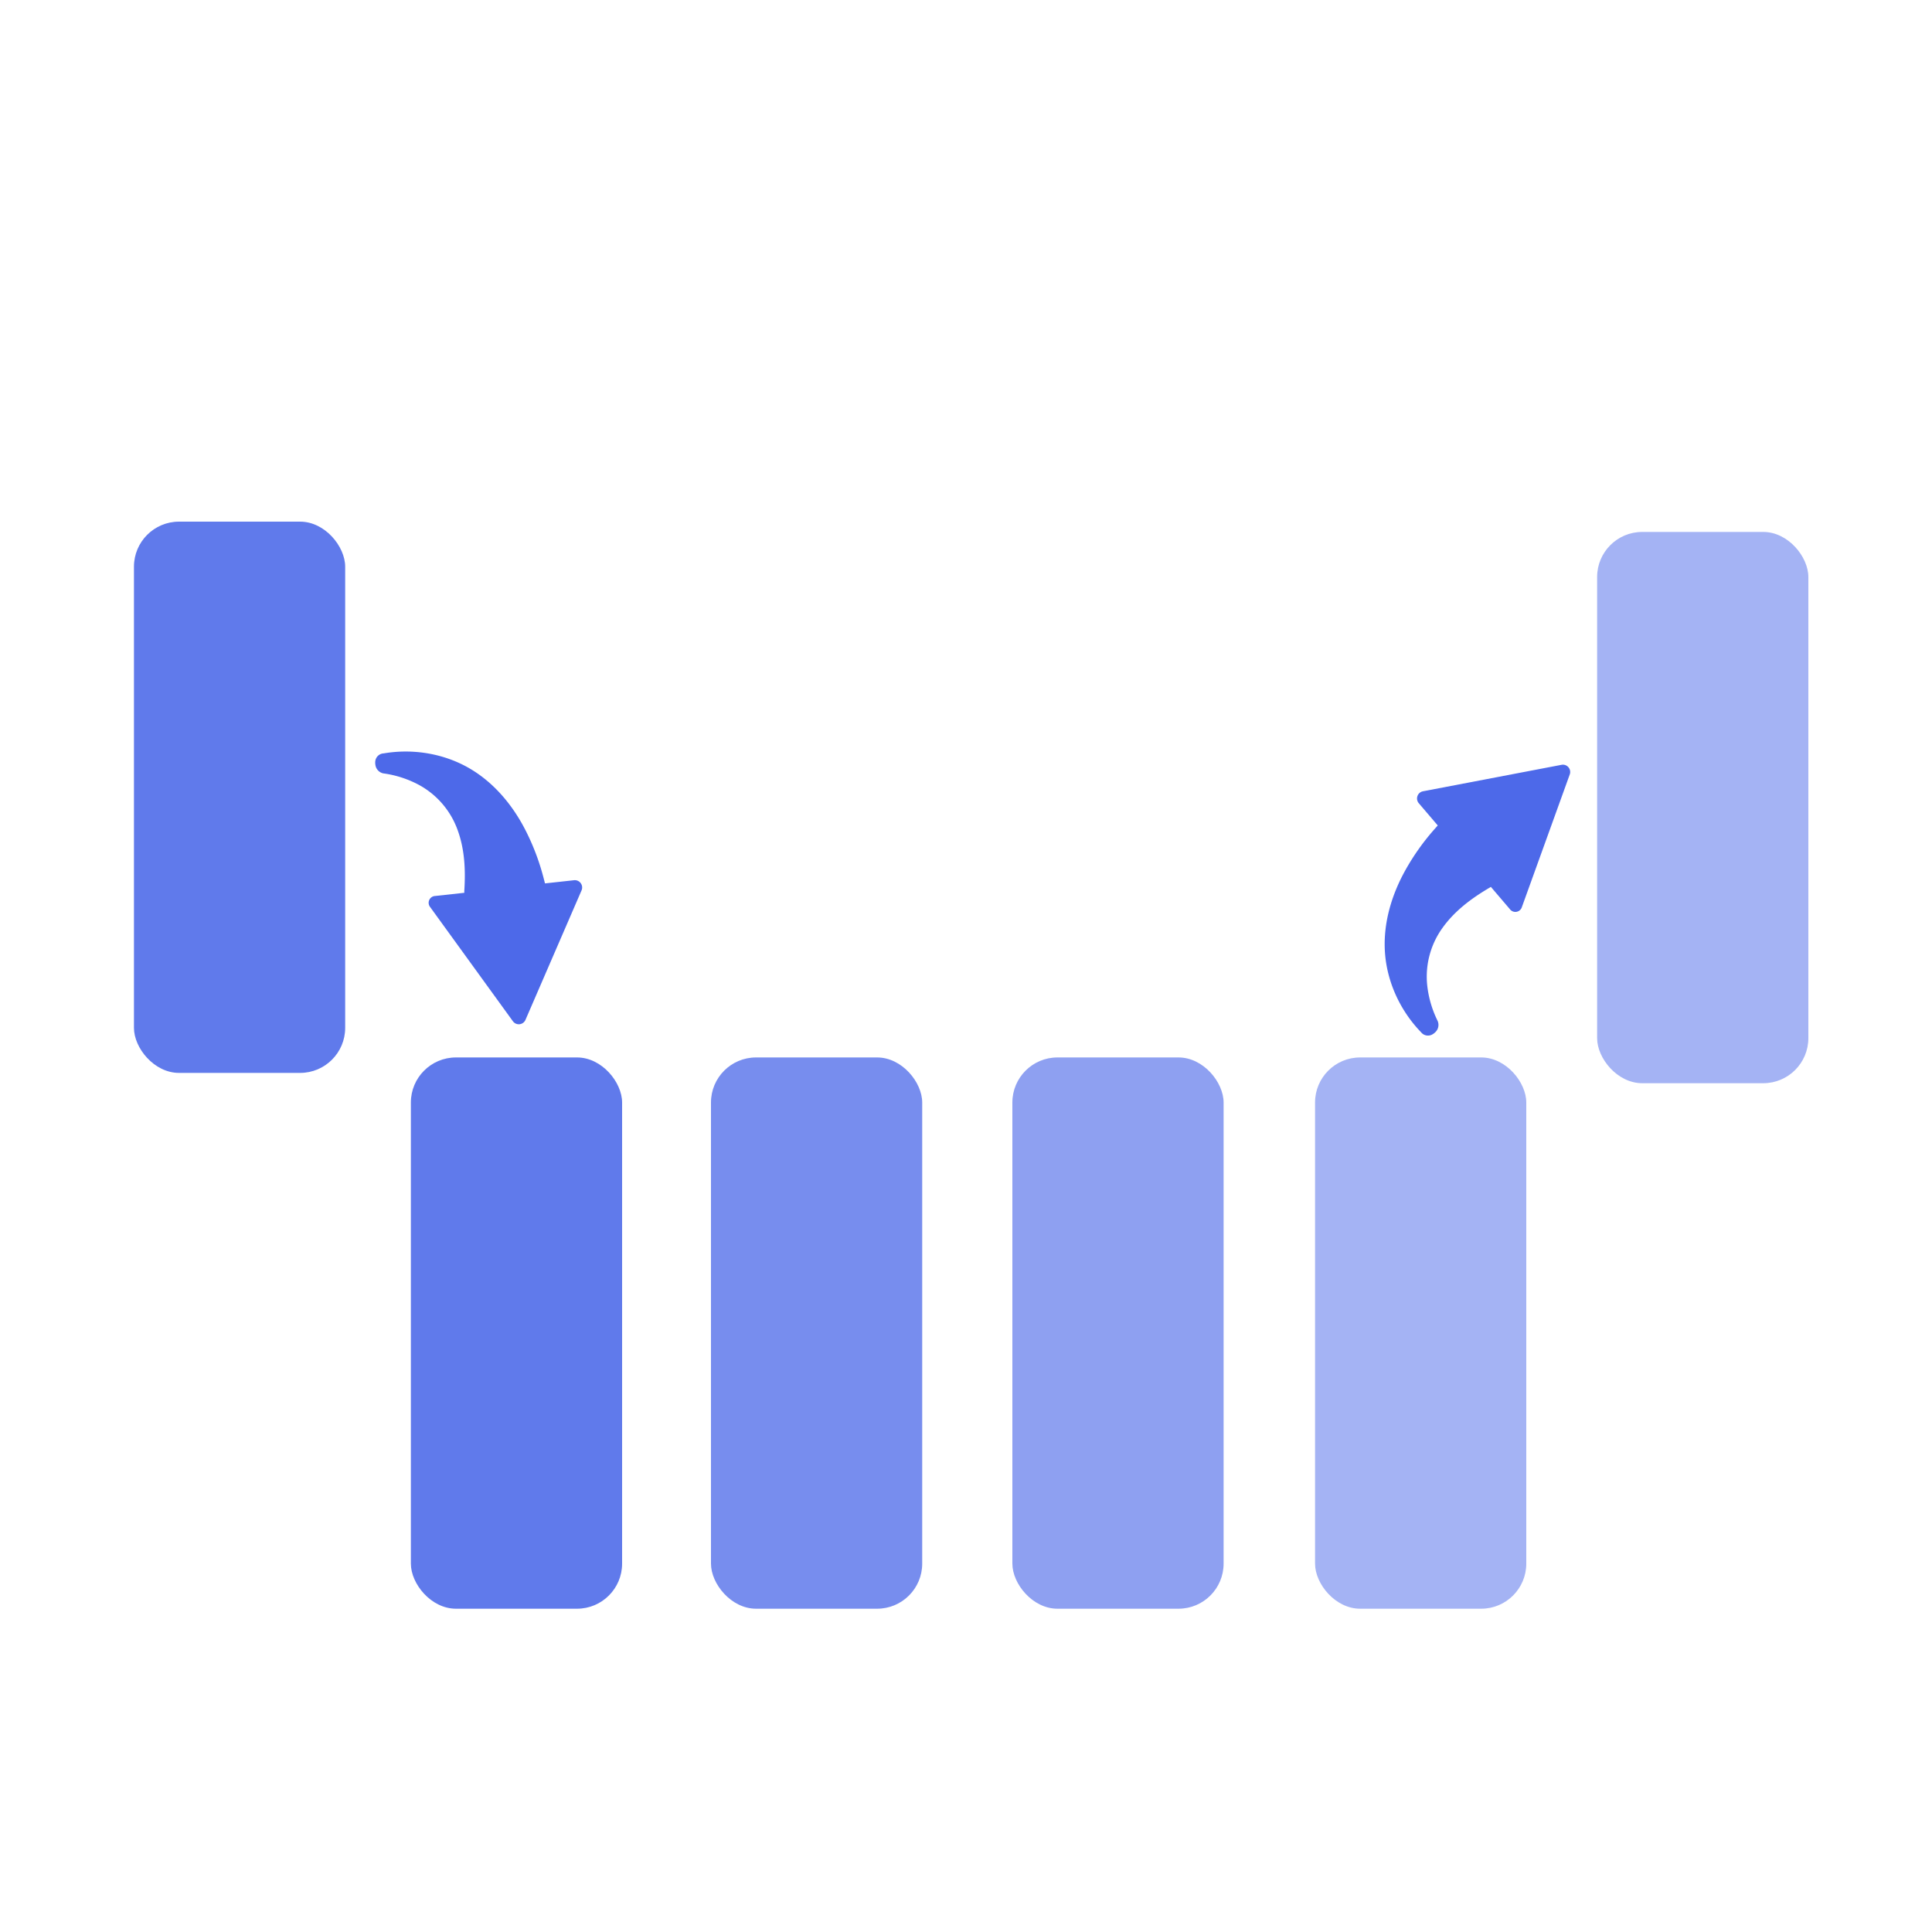 <svg id="Layer_1" data-name="Layer 1" xmlns="http://www.w3.org/2000/svg" viewBox="0 0 1500 1500"><defs><style>.cls-1{fill:#a4b3f4;}.cls-2{fill:#8ea0f1;}.cls-3{fill:#778dee;}.cls-4{fill:#607aeb;}.cls-5{fill:#4d69e9;}</style></defs><rect class="cls-1" x="1021" y="821" width="164" height="428" rx="35"/><rect class="cls-2" x="786" y="821" width="164" height="428" rx="35"/><rect class="cls-3" x="552" y="821" width="164" height="428" rx="35"/><rect class="cls-4" x="319" y="821" width="164" height="428" rx="35"/><rect class="cls-4" x="104" y="405" width="164" height="428" rx="35"/><rect class="cls-1" x="1240" y="413" width="164" height="428" rx="35"/><path class="cls-5" d="M398.29,793,334,704.28a5.3,5.3,0,0,1,3.94-8.65l22.57-2.47a12.05,12.05,0,0,1,0-1.9c1-16,.27-32-5.34-47.16A64.77,64.77,0,0,0,325,609.25a81.81,81.81,0,0,0-26.73-8.71l-.17,0a7.79,7.79,0,0,1-6.63-6.6,10.47,10.47,0,0,1-.09-3,6.85,6.85,0,0,1,6.34-6l.14,0c22.88-3.92,47.28.12,67.3,12,19.24,11.41,33.77,29.35,43.63,49.23A181.4,181.4,0,0,1,422,681.51c.38,1.46.76,2.92,1.14,4.36l22.57-2.47a5.68,5.68,0,0,1,5.76,8L407.93,791.93A5.65,5.65,0,0,1,398.29,793Z"/><path class="cls-5" d="M1218.78,601.2l-37.18,103a5.3,5.3,0,0,1-9.37,1.62l-14.74-17.27a12.54,12.54,0,0,1-1.6,1c-13.75,8.16-26.62,17.79-36,30.95a64.71,64.71,0,0,0-11.79,44.62,82,82,0,0,0,7.83,27l.08.16a7.79,7.79,0,0,1-1.73,9.2,10.52,10.52,0,0,1-2.48,1.79,6.86,6.86,0,0,1-8.52-1.87.94.94,0,0,0-.1-.1c-16.12-16.71-26.5-39.16-27.94-62.4-1.38-22.32,5.27-44.43,16.16-63.77a181,181,0,0,1,21.87-30.85l3-3.4-14.74-17.27a5.69,5.69,0,0,1,3.39-9.28l107.58-20.55A5.66,5.66,0,0,1,1218.78,601.2Z"/></svg>